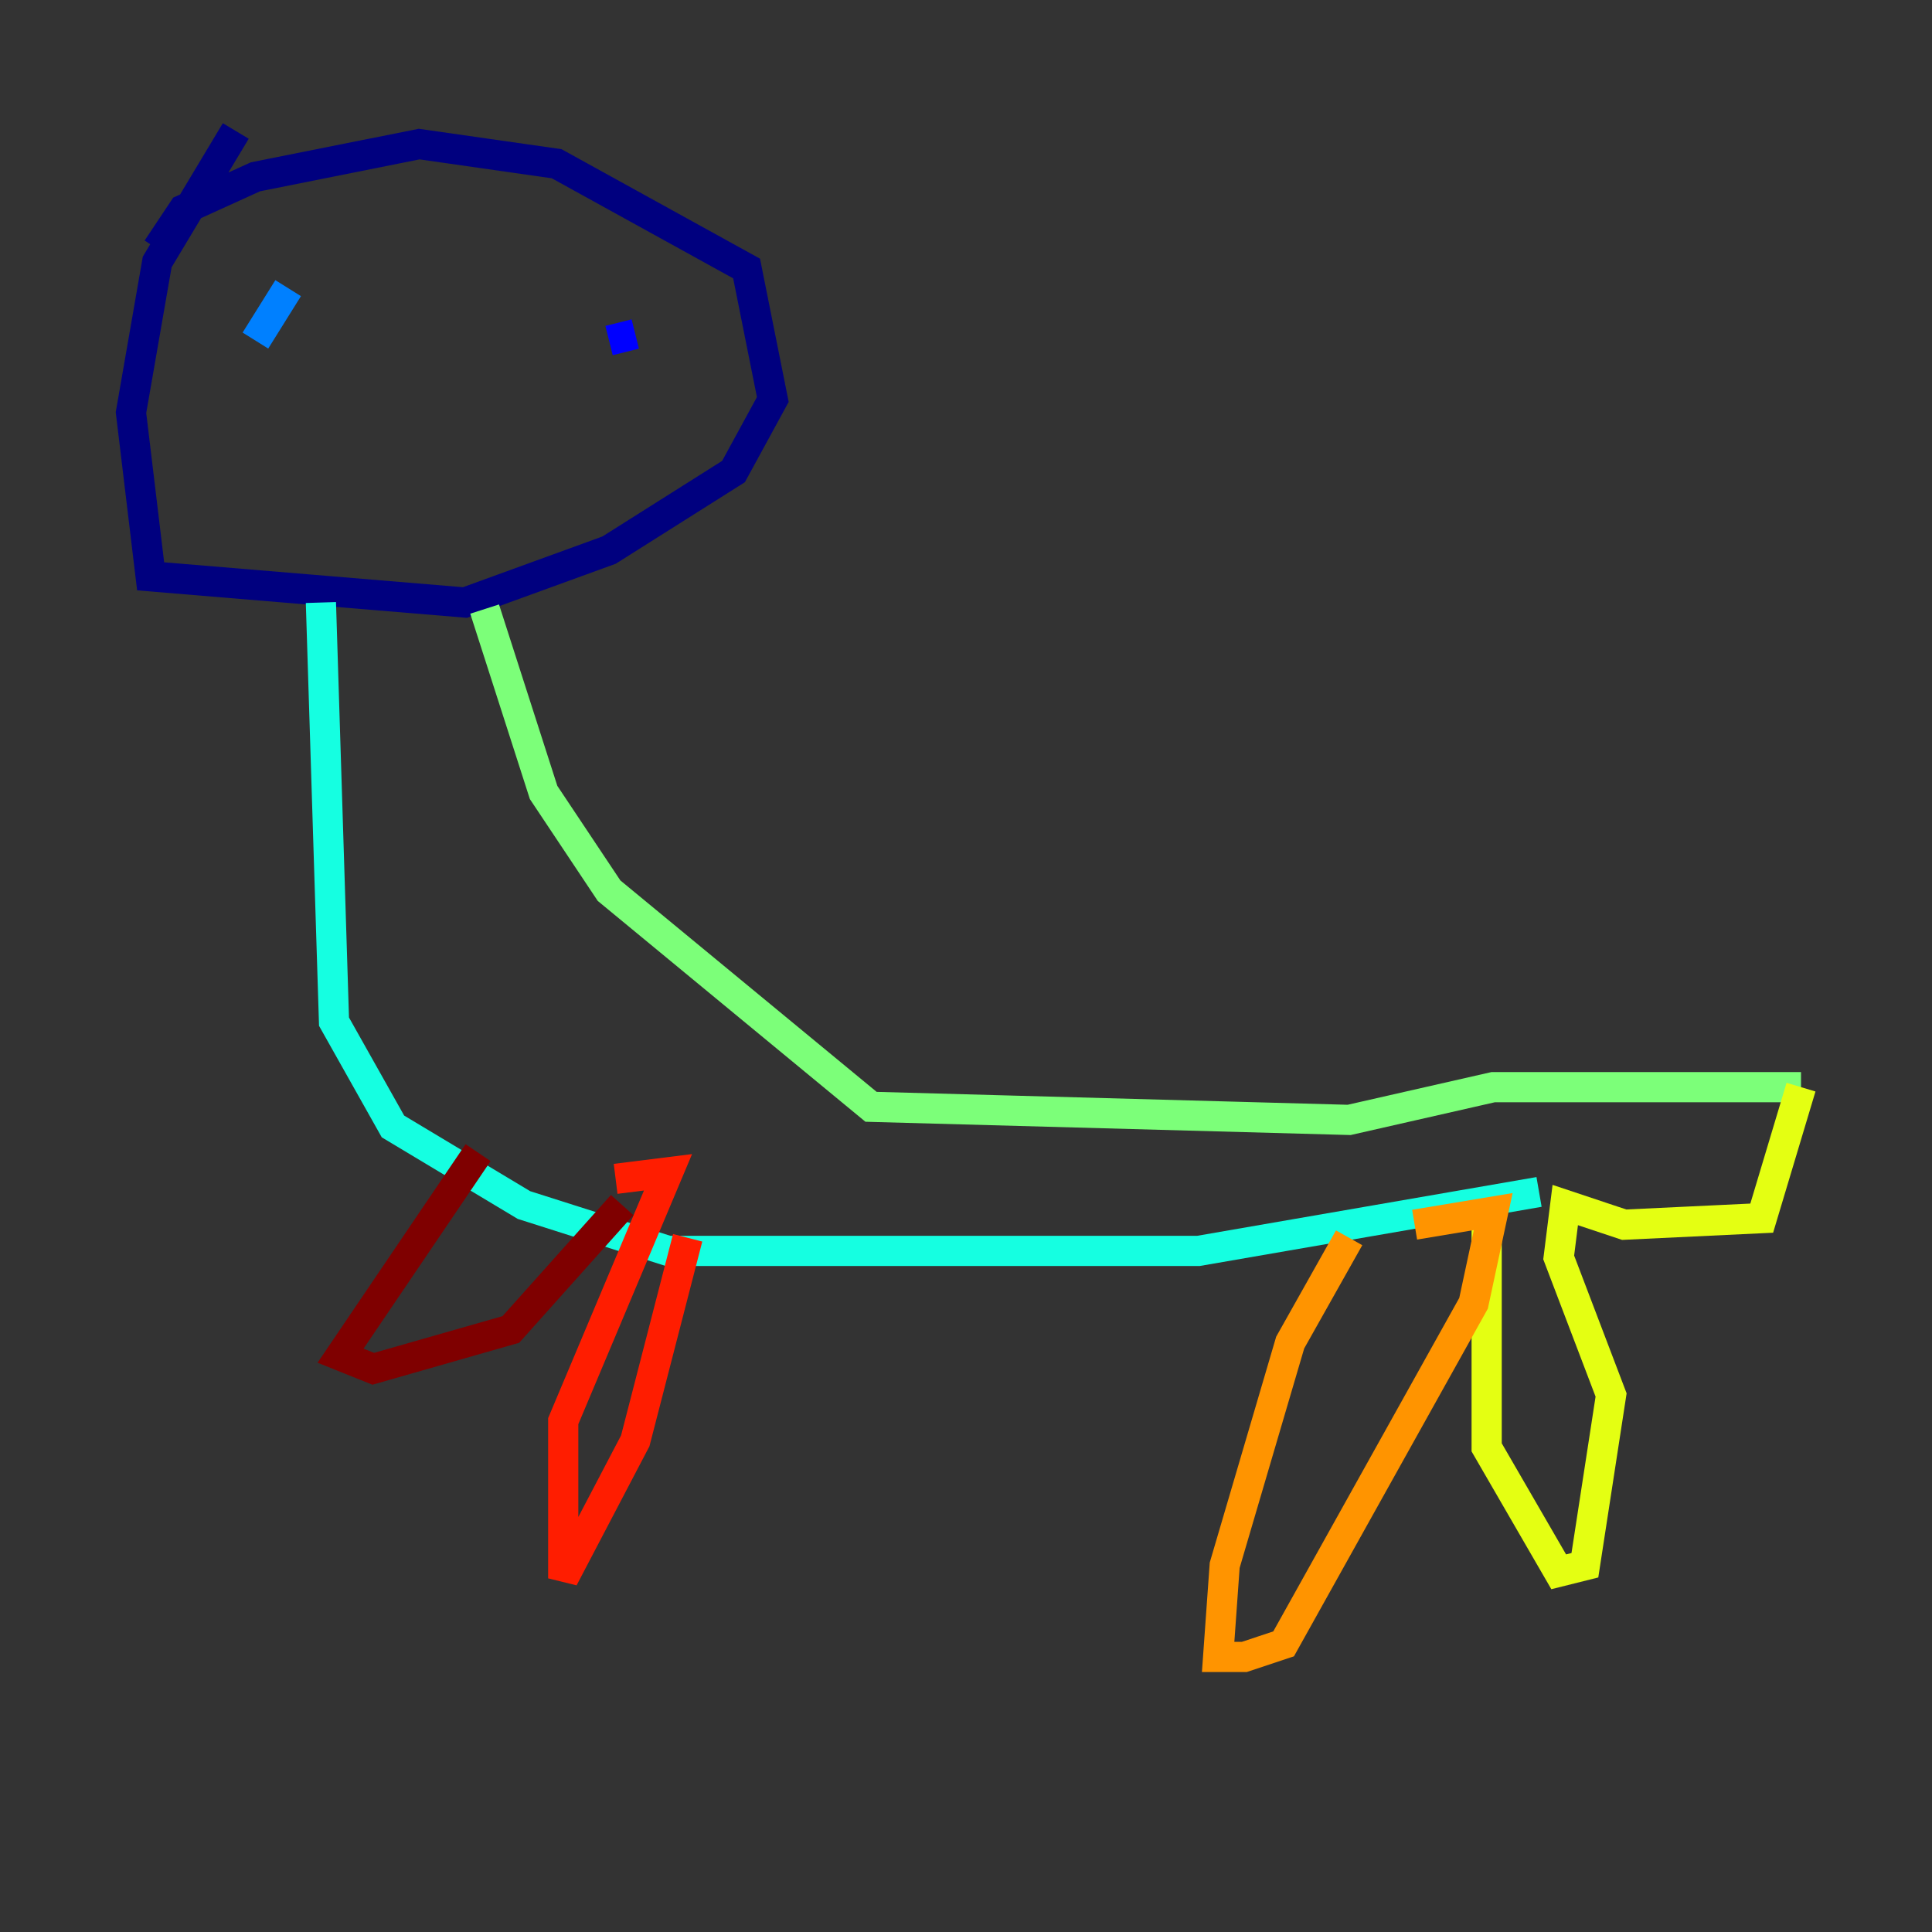 <?xml version="1.0" encoding="utf-8" ?>
<svg baseProfile="tiny" height="128" version="1.2" viewBox="0,0,128,128" width="128" xmlns="http://www.w3.org/2000/svg" xmlns:ev="http://www.w3.org/2001/xml-events" xmlns:xlink="http://www.w3.org/1999/xlink"><rect x="0" y="0" width="128" height="128" fill="#333333" stroke="none"/><defs /><polyline fill="none" points="10.414,16.488 12.149,13.885 16.922,11.715 27.77,9.546 36.881,10.848 49.464,17.79 51.2,26.468 48.597,31.241 40.352,36.447 30.807,39.919 9.98,38.183 8.678,27.336 10.414,17.356 15.62,8.678" stroke="#00007f" stroke-width="2" /><polyline fill="none" points="42.088,22.129 40.352,22.563" stroke="#0000ff" stroke-width="2" /><polyline fill="none" points="16.922,22.563 19.091,19.091" stroke="#0080ff" stroke-width="2" /><polyline fill="none" points="21.261,39.919 22.129,67.688 26.034,74.63 34.712,79.837 44.258,82.875 79.403,82.875 101.966,78.969" stroke="#15ffe1" stroke-width="2" /><polyline fill="none" points="32.108,40.352 36.014,52.502 40.352,59.01 57.709,73.329 89.383,74.197 98.929,72.027 119.322,72.027" stroke="#7cff79" stroke-width="2" /><polyline fill="none" points="119.322,72.027 116.719,80.705 107.607,81.139 103.702,79.837 103.268,83.308 106.739,92.42 105.003,103.702 103.268,104.136 98.495,95.891 98.495,80.705" stroke="#e4ff12" stroke-width="2" /><polyline fill="none" points="89.383,82.007 85.478,88.949 81.139,103.702 80.705,109.776 82.441,109.776 85.044,108.909 97.627,86.346 98.929,80.271 93.722,81.139" stroke="#ff9400" stroke-width="2" /><polyline fill="none" points="45.559,82.007 42.088,95.458 37.315,104.57 37.315,94.156 44.258,77.668 40.786,78.102" stroke="#ff1d00" stroke-width="2" /><polyline fill="none" points="31.675,76.366 22.563,89.817 24.732,90.685 33.844,88.081 41.22,79.837" stroke="#7f0000" stroke-width="2" /></svg>